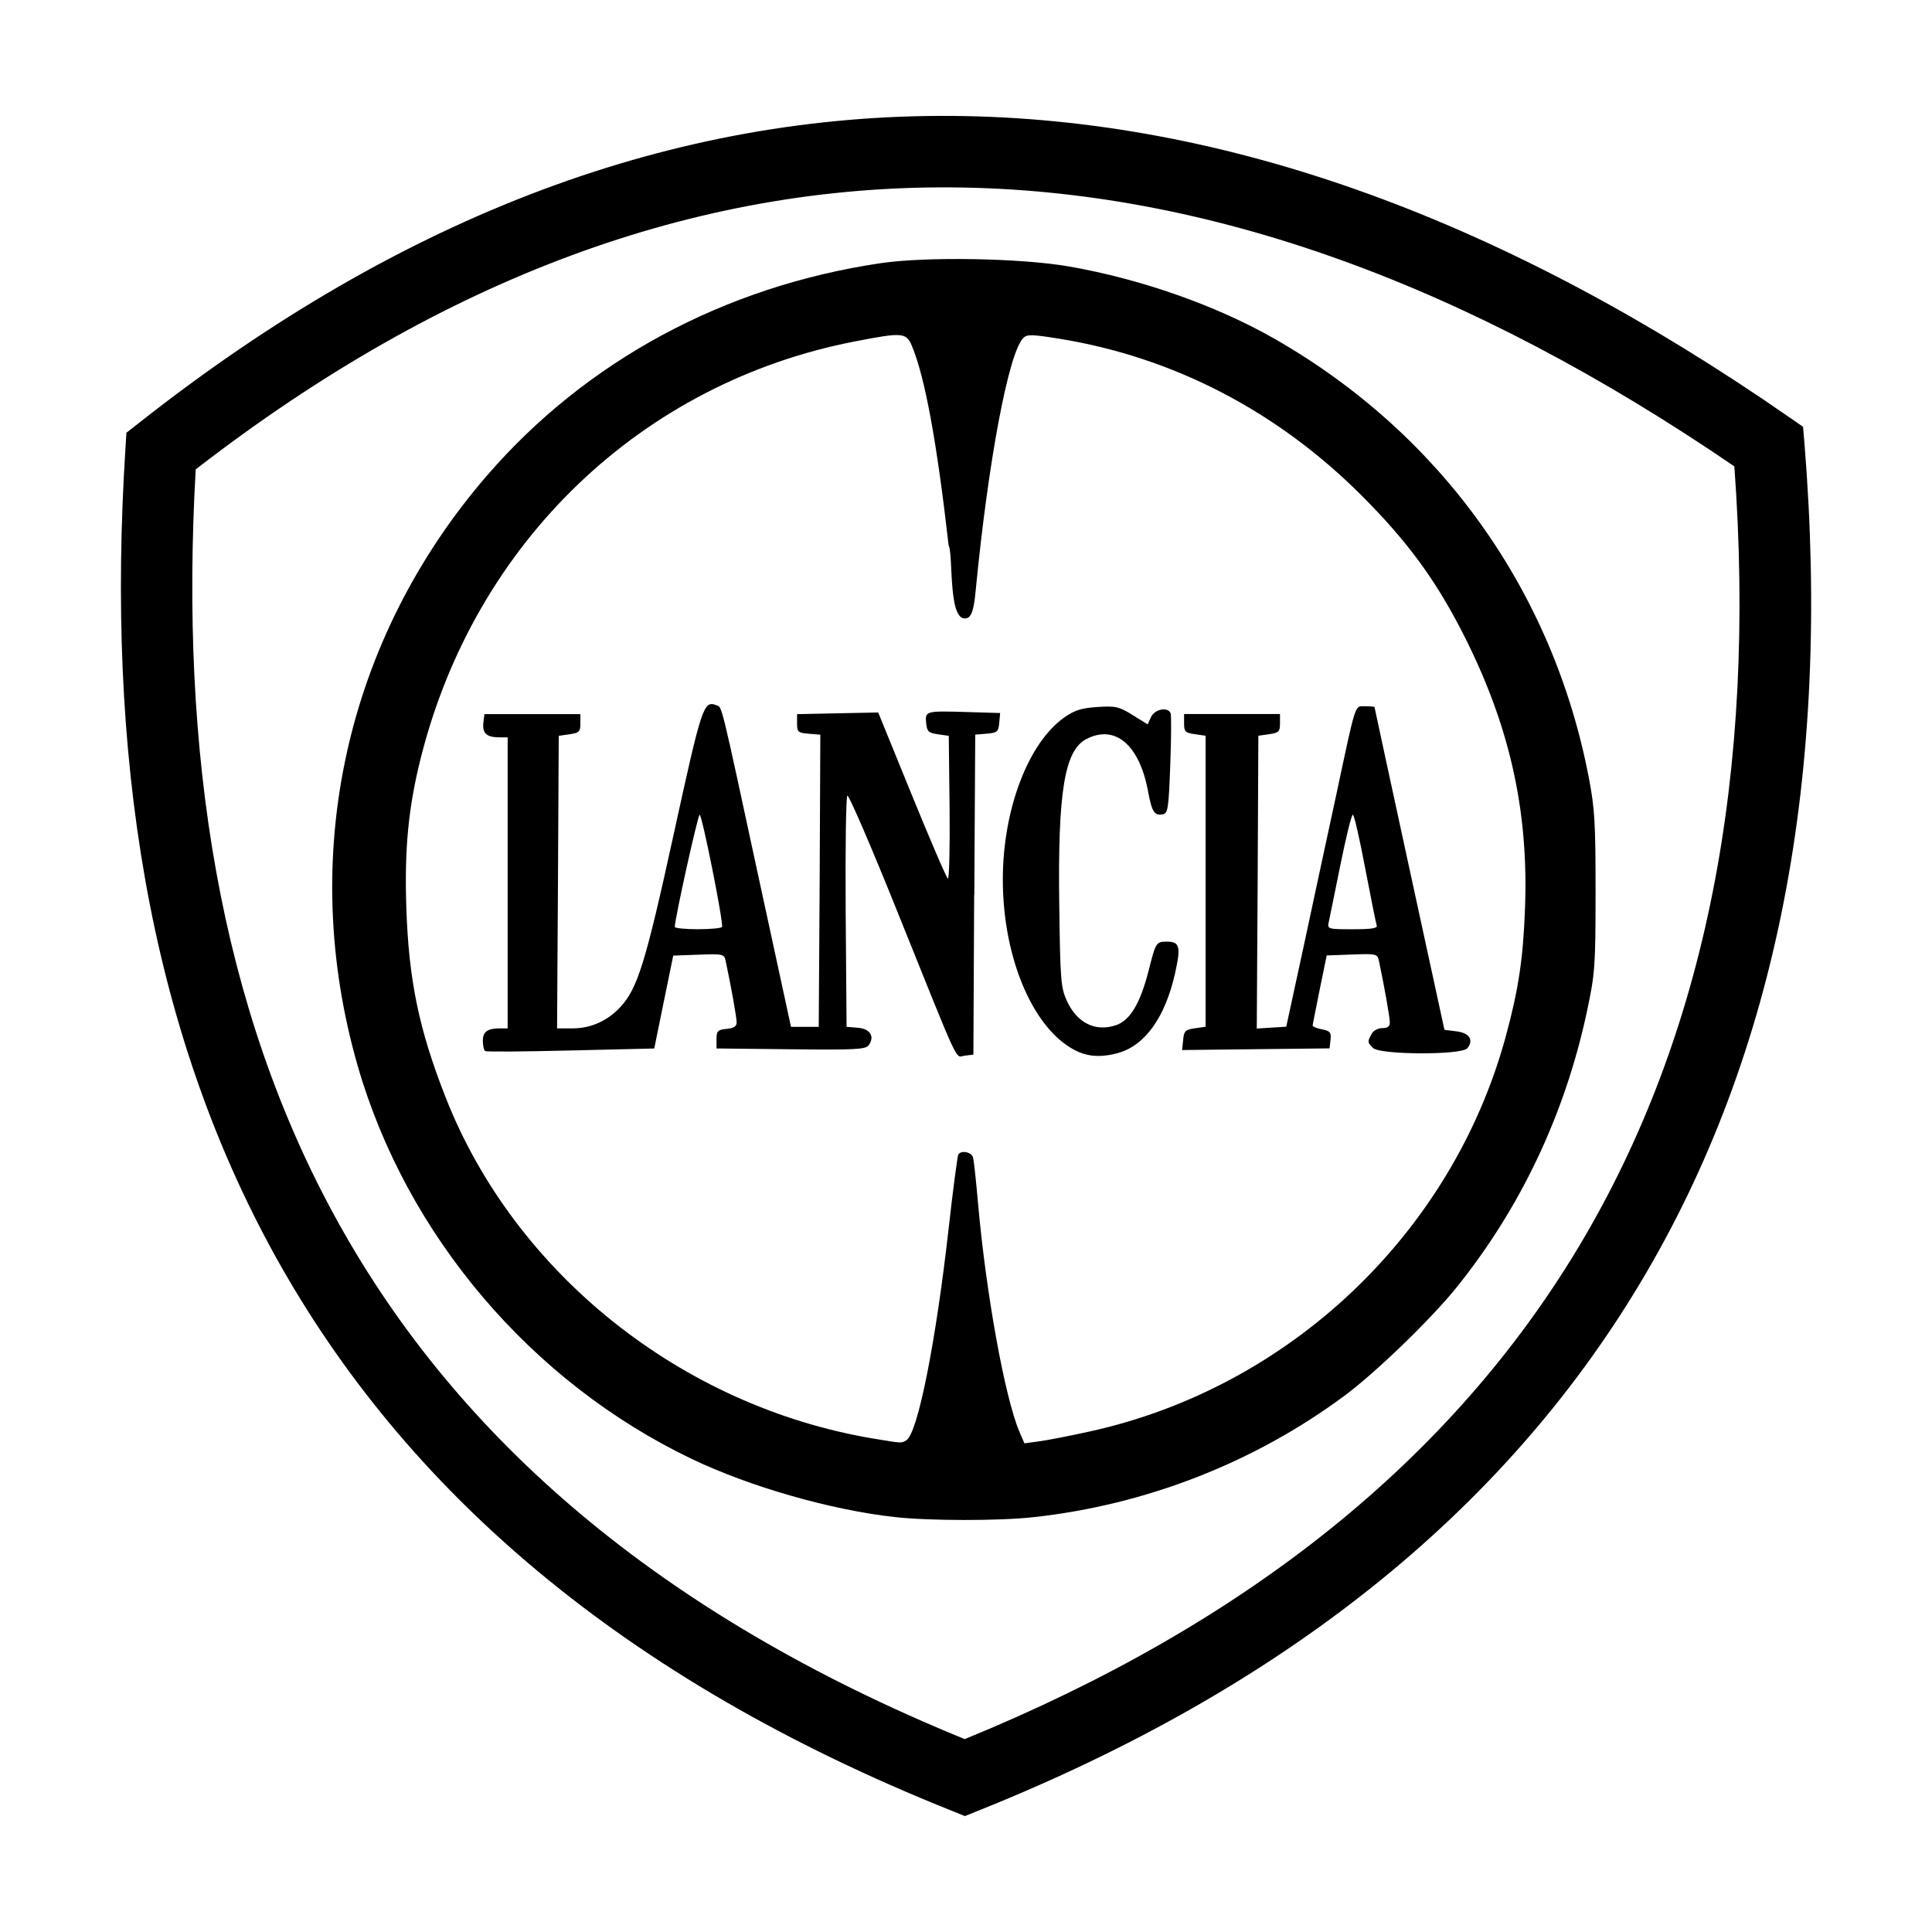 <?xml version="1.0" encoding="UTF-8"?>
<svg id="Layer_1" data-name="Layer 1" xmlns="http://www.w3.org/2000/svg" width="500" height="500" viewBox="0 0 500 500">
  <rect width="500" height="500" fill="none"/>
  <g>
    <path d="m267.41,392.65c29.13-3.17,57.17-14.11,80.51-31.41,8.02-5.93,22.23-19.66,28.84-27.82,16.73-20.68,28.3-45.16,33.95-71.71,2.09-9.78,2.21-11.64,2.22-30.83,0-17.81-.2-21.62-1.75-29.64-9.28-48.36-38.3-88.93-81.24-113.51-15.06-8.62-34.48-15.47-53.17-18.75-12.45-2.18-36.97-2.62-48.86-.87-40.54,6-76.26,25.31-101.93,55.02-36.66,42.46-48.95,98.59-33.44,152.61,12.62,43.89,44.93,81.96,86.5,101.84,15.09,7.21,35.88,13.17,52.46,15.03,8.82.99,26.97,1.03,35.89.04m-41.51-20.37c-49.62-8.37-92.72-42.8-110.58-88.35-6.89-17.54-9.52-30.32-10.14-48.95-.52-15.27.53-26.12,3.77-38.95,14.05-55.76,57.11-97.02,112.42-107.69,12.3-2.39,13.18-2.3,14.68,1.27,3.34,8.03,6.42,24.68,9.47,51.52,1.3,2.44-.31,21.01,5.02,18.74,1.05-.65,1.57-2.54,2-7.2,3.25-33.49,8.49-61.25,12.27-65.16,1-1.03,2.19-1,9.33.15,29.54,4.77,56.46,18.74,78.34,40.66,11.49,11.5,18.7,21.25,25.58,34.51,12.44,24.02,17.61,46.42,16.63,72.22-.48,13.1-1.7,21.14-5,33.26-13.89,50.92-56,90.86-107.77,102.18-5.02,1.11-10.87,2.25-12.98,2.53l-3.8.51-1.32-3.04c-3.82-9.12-8.65-35.99-10.69-59.14-.51-5.72-1.06-11.03-1.3-11.82-.4-1.4-3.08-1.93-3.81-.72-.21.39-1.35,8.84-2.46,18.85-3.37,29.97-8.03,53.21-10.97,55.08-1.29.8-1.03.82-8.7-.47h0Z"/>
    <path d="m252.15,231.51l.24-41.39,2.96-.24c2.74-.24,3.05-.49,3.25-2.81l.24-2.54-8.36-.25c-10.92-.33-11.09-.29-10.8,2.8.23,2.22.59,2.59,3.05,2.95l2.81.4.21,18.69c.11,10.26-.1,18.49-.45,18.25-.37-.22-4.57-9.99-9.34-21.68l-8.68-21.3-10.49.21-10.51.22v2.42c0,2.19.25,2.42,3.04,2.65l2.98.24-.17,37.8-.24,37.82h-7.18l-8.33-38.45c-10.05-46.57-9.45-44.2-10.98-44.79-3.33-1.27-3.76.09-11.03,33.29-7.32,33.49-9.37,40.13-13.99,45-3.25,3.44-7.56,5.34-12.14,5.34h-4.07l.23-37.86.2-37.85,2.79-.4c2.52-.37,2.81-.68,2.81-2.8v-2.42h-24.83l-.29,2.33c-.25,2.64.86,3.66,4.08,3.68h2.22v75.32h-1.93c-3.31,0-4.49.85-4.49,3.24,0,1.26.28,2.44.61,2.63.31.23,10.29.14,22.2-.15l21.55-.51,2.45-12.04,2.46-12,6.59-.24c6.29-.24,6.61-.16,6.97,1.6,1.44,6.69,2.85,14.65,2.85,15.89,0,1.07-.7,1.53-2.59,1.71-2.28.23-2.62.53-2.62,2.65v2.42l19.26.21c16.64.19,19.33.04,20.11-1.04,1.66-2.25.4-4.28-2.81-4.53l-2.9-.24-.23-29.6c-.11-16.27.07-29.87.43-30.22.34-.36,6.17,13.13,12.94,30,16.72,41.51,14.85,37.57,17.47,37.28l2.21-.26.2-41.41h.03Zm-77.51,8.38c-.04-1.93,5.97-29.04,6.43-29.04.63,0,6.24,28.13,5.79,29.04-.17.32-2.99.59-6.26.59s-5.97-.27-5.97-.59Zm114.81,32.59c6.89-1.92,12.13-9.29,14.65-20.58,1.55-6.89,1.2-8.2-2.03-8.2-2.88,0-2.93.06-4.86,7.7-2.15,8.35-4.8,12.76-8.47,13.94-5.27,1.76-10-.6-12.62-6.29-1.57-3.42-1.73-5.33-1.98-24.54-.42-29.5,1.33-40.32,7.02-43.25,7.44-3.86,13.75,1.51,15.97,13.61.99,5.28,1.62,6.27,3.8,5.87,1.33-.26,1.51-1.46,1.93-12.69.26-6.83.29-12.85.11-13.41-.63-1.79-4.14-1.16-5.08.93l-.89,1.89-3.85-2.39c-3.54-2.2-4.39-2.41-9.12-2.1-4.17.27-5.89.83-8.59,2.7-9.37,6.62-15.91,23.87-15.91,41.95,0,20.9,8.27,39.64,19.62,44.63,2.95,1.28,6.24,1.37,10.26.26l.02-.02Zm90.24-1.11c1.79-2.17.66-4.02-2.74-4.46l-3.13-.39-9.05-41.66c-4.97-22.93-9.05-41.75-9.05-41.87,0-.11-1.07-.2-2.39-.2-2.79,0-2.27-1.63-7.58,23.24-2.04,9.46-5.79,26.77-8.27,38.45l-4.6,21.23-3.83.24-3.8.24.23-37.88.18-37.9,2.81-.4c2.49-.37,2.79-.68,2.79-2.8v-2.42h-24.82v2.42c0,2.13.28,2.44,2.81,2.8l2.76.4v75.31l-2.76.4c-2.5.35-2.85.71-3.05,3.01l-.28,2.62,19.12-.22,19.05-.21.25-2.22c.2-1.92-.11-2.28-2.22-2.71-1.35-.26-2.42-.71-2.41-.98,0-.28.87-4.47,1.83-9.33l1.81-8.81,6.56-.24c6.26-.24,6.56-.16,6.95,1.6,1.43,6.76,2.82,14.66,2.82,15.94,0,1.07-.55,1.51-1.95,1.51-1.16,0-2.36.67-2.79,1.55-1.09,2-1.06,2.11.4,3.59,1.78,1.79,22.89,1.86,24.34.1v.03Zm-35.82-32.69c.23-1,1.56-7.65,3.02-14.83,1.46-7.16,2.87-13,3.22-13s1.75,6.2,3.19,13.81c1.47,7.6,2.78,14.26,2.99,14.83.28.74-1.27,1-6.2,1-6.42,0-6.59-.06-6.23-1.81h0Z"/>
    <path d="m246.51,30c71.36.56,143.57,27.3,216.53,77.97l3.59,2.48.37,4.39c6.93,85.36-6.99,157.89-42.49,217.16-35.51,59.33-92.4,105.01-171.37,136.62l-3.42,1.38-3.42-1.38c-85.58-34.2-141.52-83.14-174.91-143.28-33.3-60.06-43.91-130.91-38.93-209.21l.26-4.14,3.26-2.55C104.78,55.18,174.99,29.44,246.51,30m202.34,90.7c-68.67-46.93-136.18-71.71-202.4-72.2-66.13-.53-131.41,23.12-195.8,72.97-4.16,73.26,6,139.29,36.87,194.89,30.91,55.71,82.8,101.34,162.15,133.72,73.32-29.97,126.08-72.62,158.98-127.54,32.81-54.83,46.02-122.24,40.2-201.83h0Z"/>
  </g>
</svg>
